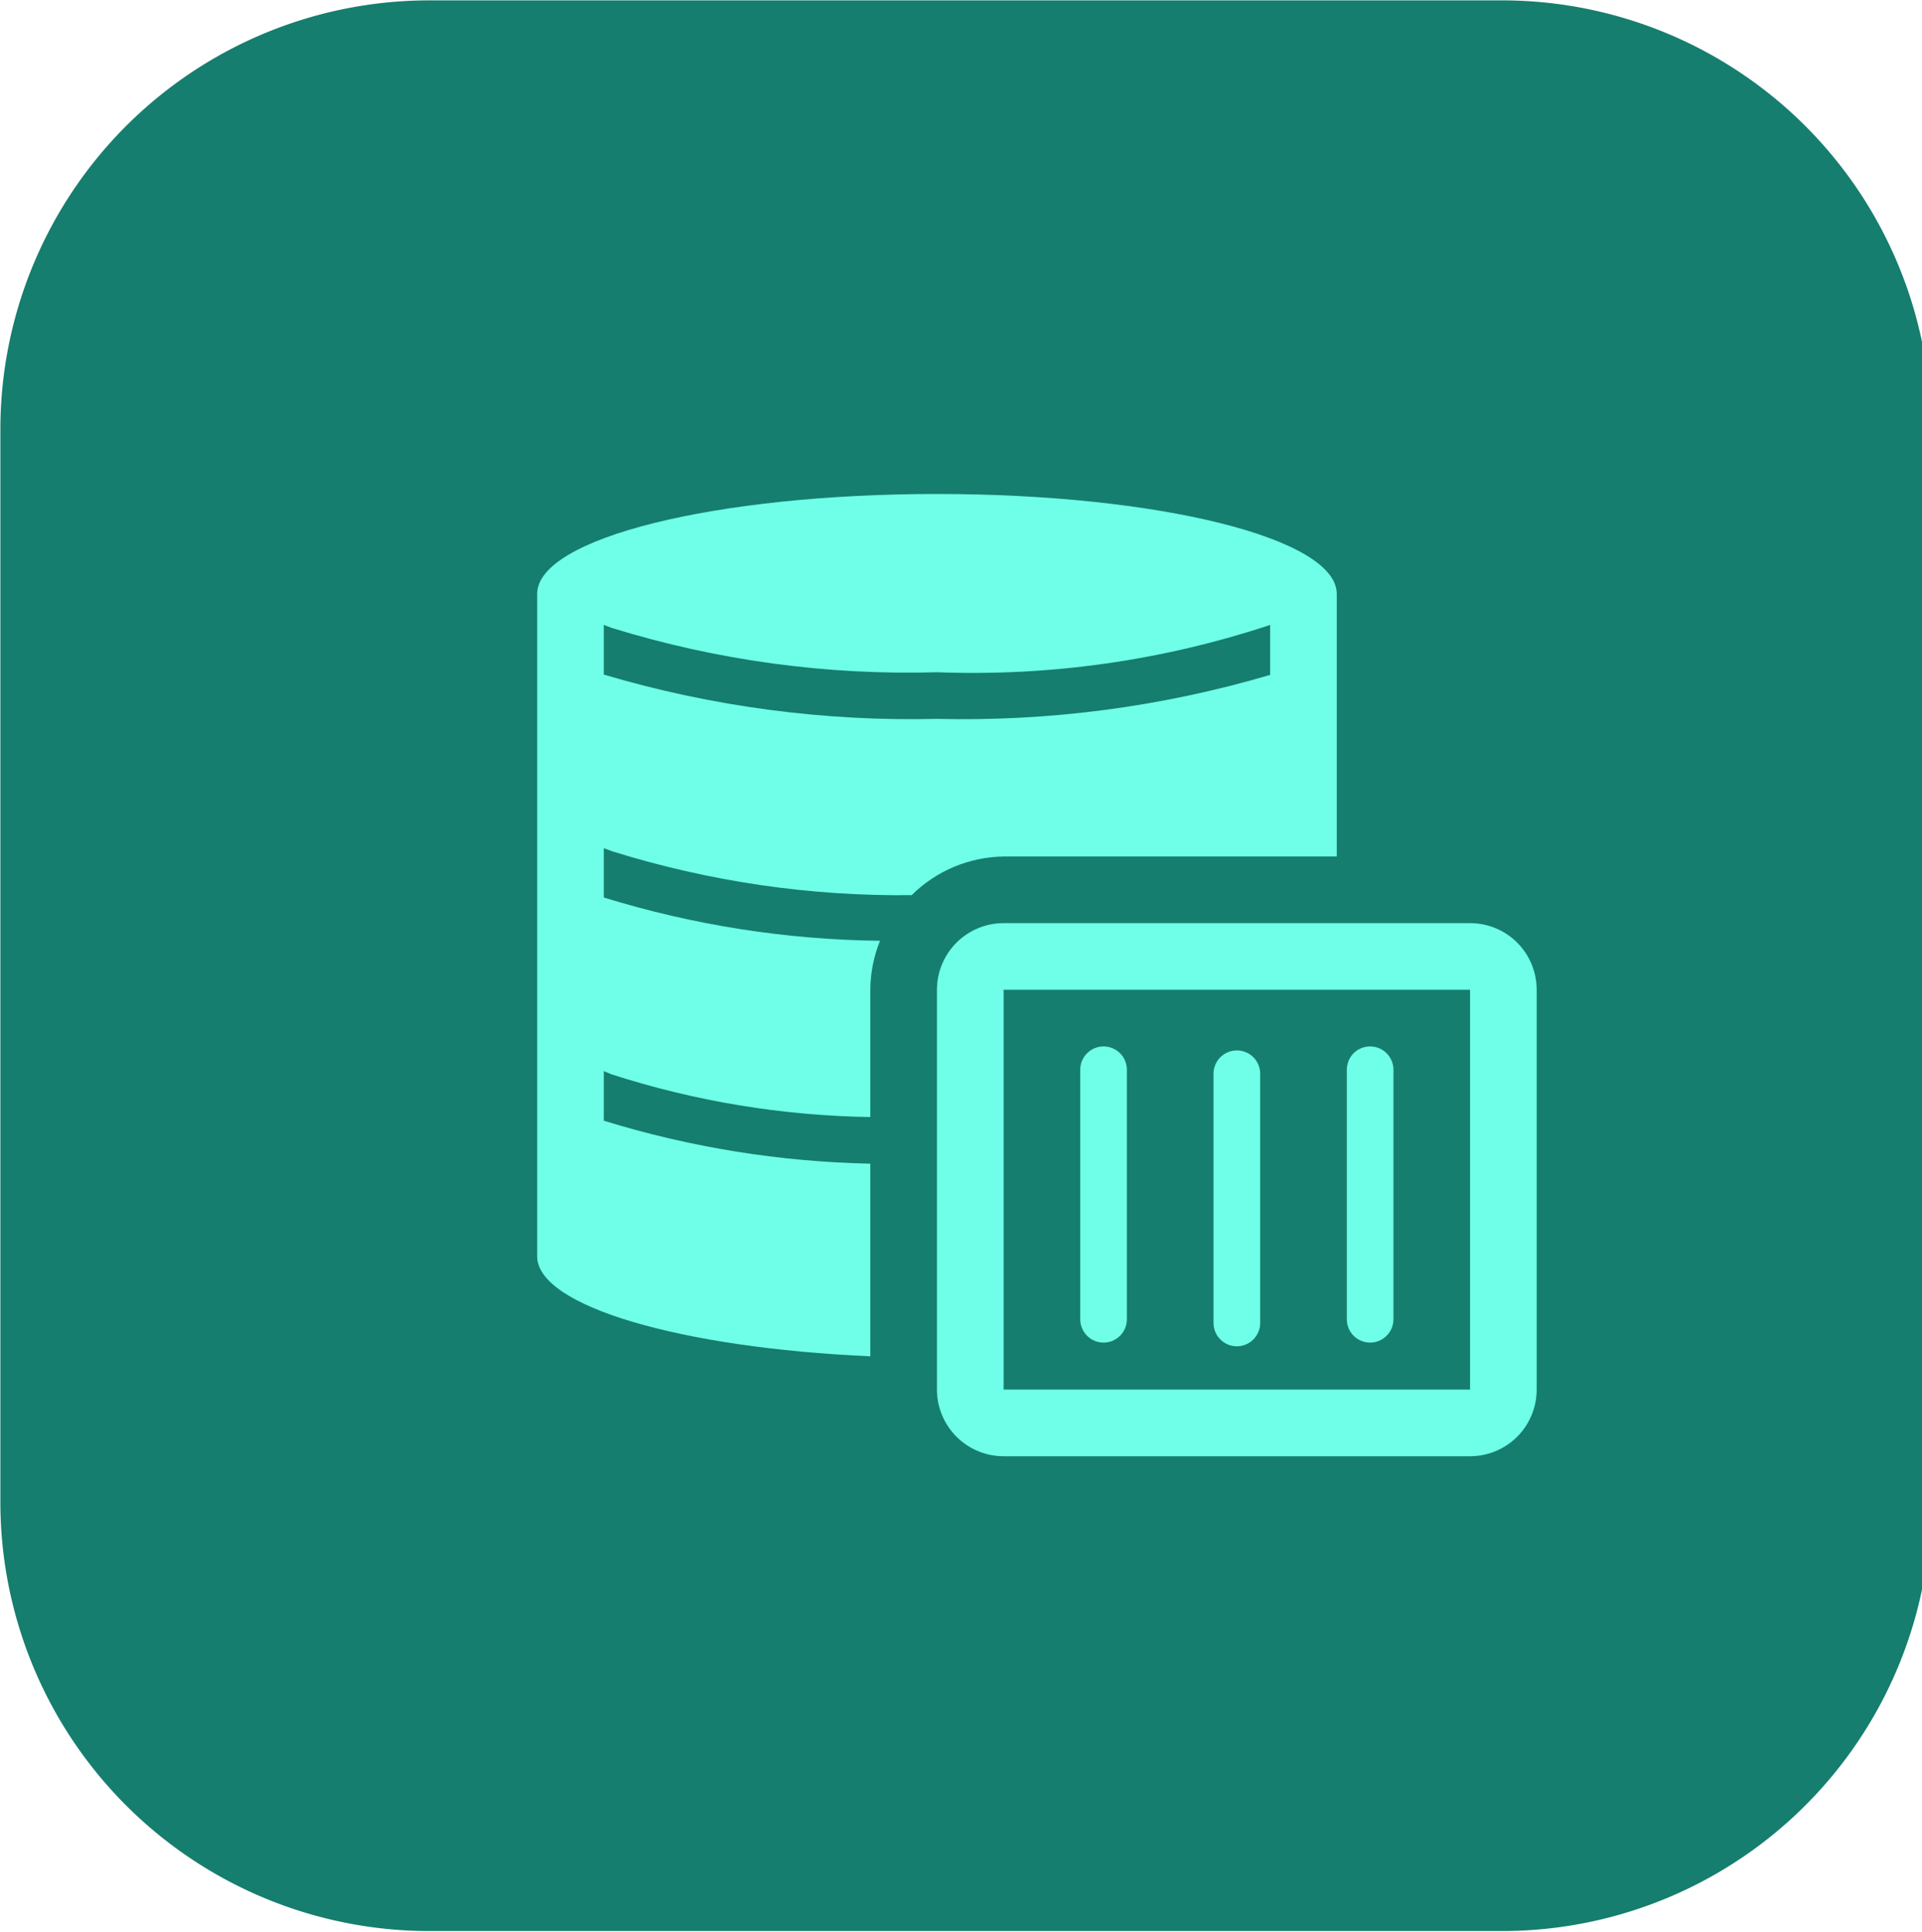 <?xml version="1.0" encoding="utf-8"?>
<svg id="master-artboard" viewBox="0 0 980 985" version="1.1" xmlns="http://www.w3.org/2000/svg" x="0px" y="0px" style="enable-background:new 0 0 1400 980;" width="980px" height="985px"><defs><clipPath id="clip0_1079_480">
<path d="M 0 0 H 24 V 24 H 0 V 0 Z" fill="white"/>
</clipPath></defs><g transform="matrix(1.196, 0, 0, 1.196, 6.441, 5)"><rect id="ee-background" x="0" y="0" width="980" height="985" style="fill: white; fill-opacity: 0; pointer-events: none;"/><g transform="matrix(18.291, 0, 0, 18.291, -5.227, -4.023)"><path d="M 10 0 H 35 A 10 10 0 0 1 45 10 V 35 A 10 10 0 0 1 35 45 H 10 A 10 10 0 0 1 0 35 V 10 A 10 10 0 0 1 10 0 Z" fill="#167E6E"/></g></g><g transform="matrix(25.483, 0, 0, 25.483, 205.932, 164.896)"><g clip-path="url(#clip0_1079_480)">
<mask id="mask0_1079_480" style="mask-type:luminance" maskUnits="userSpaceOnUse" x="0" y="0" width="24" height="24">
<path d="M24 0H0V24H24V0Z" fill="white"/>
</mask>
<g mask="url(#mask0_1079_480)">
<path d="M21.333 12H12C11.646 12 11.307 12.14 11.057 12.39C10.807 12.641 10.666 12.98 10.666 13.333V21.333C10.666 21.687 10.807 22.026 11.057 22.276C11.307 22.526 11.646 22.667 12 22.667H21.333C21.687 22.667 22.026 22.526 22.276 22.276C22.526 22.026 22.666 21.687 22.666 21.333V13.333C22.666 12.98 22.526 12.641 22.276 12.39C22.026 12.14 21.687 12 21.333 12ZM12 21.333V13.333H21.333V21.333H12Z" fill="#6FFFE9"/>
<path d="M14 14.467C13.876 14.467 13.757 14.516 13.67 14.603C13.582 14.691 13.533 14.809 13.533 14.933V19.927C13.533 20.05 13.582 20.169 13.67 20.256C13.757 20.344 13.876 20.393 14 20.393C14.124 20.393 14.242 20.344 14.33 20.256C14.417 20.169 14.466 20.05 14.466 19.927V14.933C14.466 14.809 14.417 14.691 14.33 14.603C14.242 14.516 14.124 14.467 14 14.467Z" fill="#6FFFE9"/>
<path d="M16.667 14.547C16.543 14.547 16.424 14.596 16.337 14.683C16.249 14.771 16.2 14.889 16.2 15.013V20C16.2 20.124 16.249 20.242 16.337 20.33C16.424 20.418 16.543 20.467 16.667 20.467C16.791 20.467 16.909 20.418 16.997 20.33C17.084 20.242 17.134 20.124 17.134 20V15.013C17.134 14.889 17.084 14.771 16.997 14.683C16.909 14.596 16.791 14.547 16.667 14.547Z" fill="#6FFFE9"/>
<path d="M19.333 14.467C19.21 14.467 19.091 14.516 19.003 14.603C18.916 14.691 18.867 14.809 18.867 14.933V19.927C18.867 20.05 18.916 20.169 19.003 20.256C19.091 20.344 19.21 20.393 19.333 20.393C19.457 20.393 19.576 20.344 19.663 20.256C19.751 20.169 19.8 20.05 19.8 19.927V14.933C19.8 14.809 19.751 14.691 19.663 14.603C19.576 14.516 19.457 14.467 19.333 14.467Z" fill="#6FFFE9"/>
<path d="M12 10.667H18.666V5.413C18.666 4.293 15.08 3.413 10.666 3.413C6.253 3.413 2.667 4.293 2.667 5.413V18.667C2.667 19.667 5.553 20.5 9.333 20.667V16.813C7.524 16.776 5.729 16.487 4 15.953V14.96L4.16 15.027C5.833 15.566 7.576 15.853 9.333 15.88V13.333C9.335 12.997 9.401 12.665 9.527 12.353C7.652 12.332 5.791 12.04 4 11.487V10.5L4.16 10.56C6.101 11.167 8.126 11.464 10.16 11.44C10.65 10.954 11.309 10.677 12 10.667ZM4 7.027V6.033L4.16 6.093C6.265 6.744 8.464 7.043 10.666 6.98C12.928 7.066 15.186 6.746 17.333 6.033V7.033C15.17 7.671 12.921 7.968 10.666 7.913C8.412 7.967 6.162 7.668 4 7.027Z" fill="#6FFFE9"/>
<path style="fill: rgb(111, 255, 233); fill-opacity: 1; stroke: rgb(0, 0, 0); stroke-opacity: 1; stroke-width: 0; paint-order: fill;" d="M 31.982 38.162 L 30.757 37.305"/></g>
</g></g></svg>